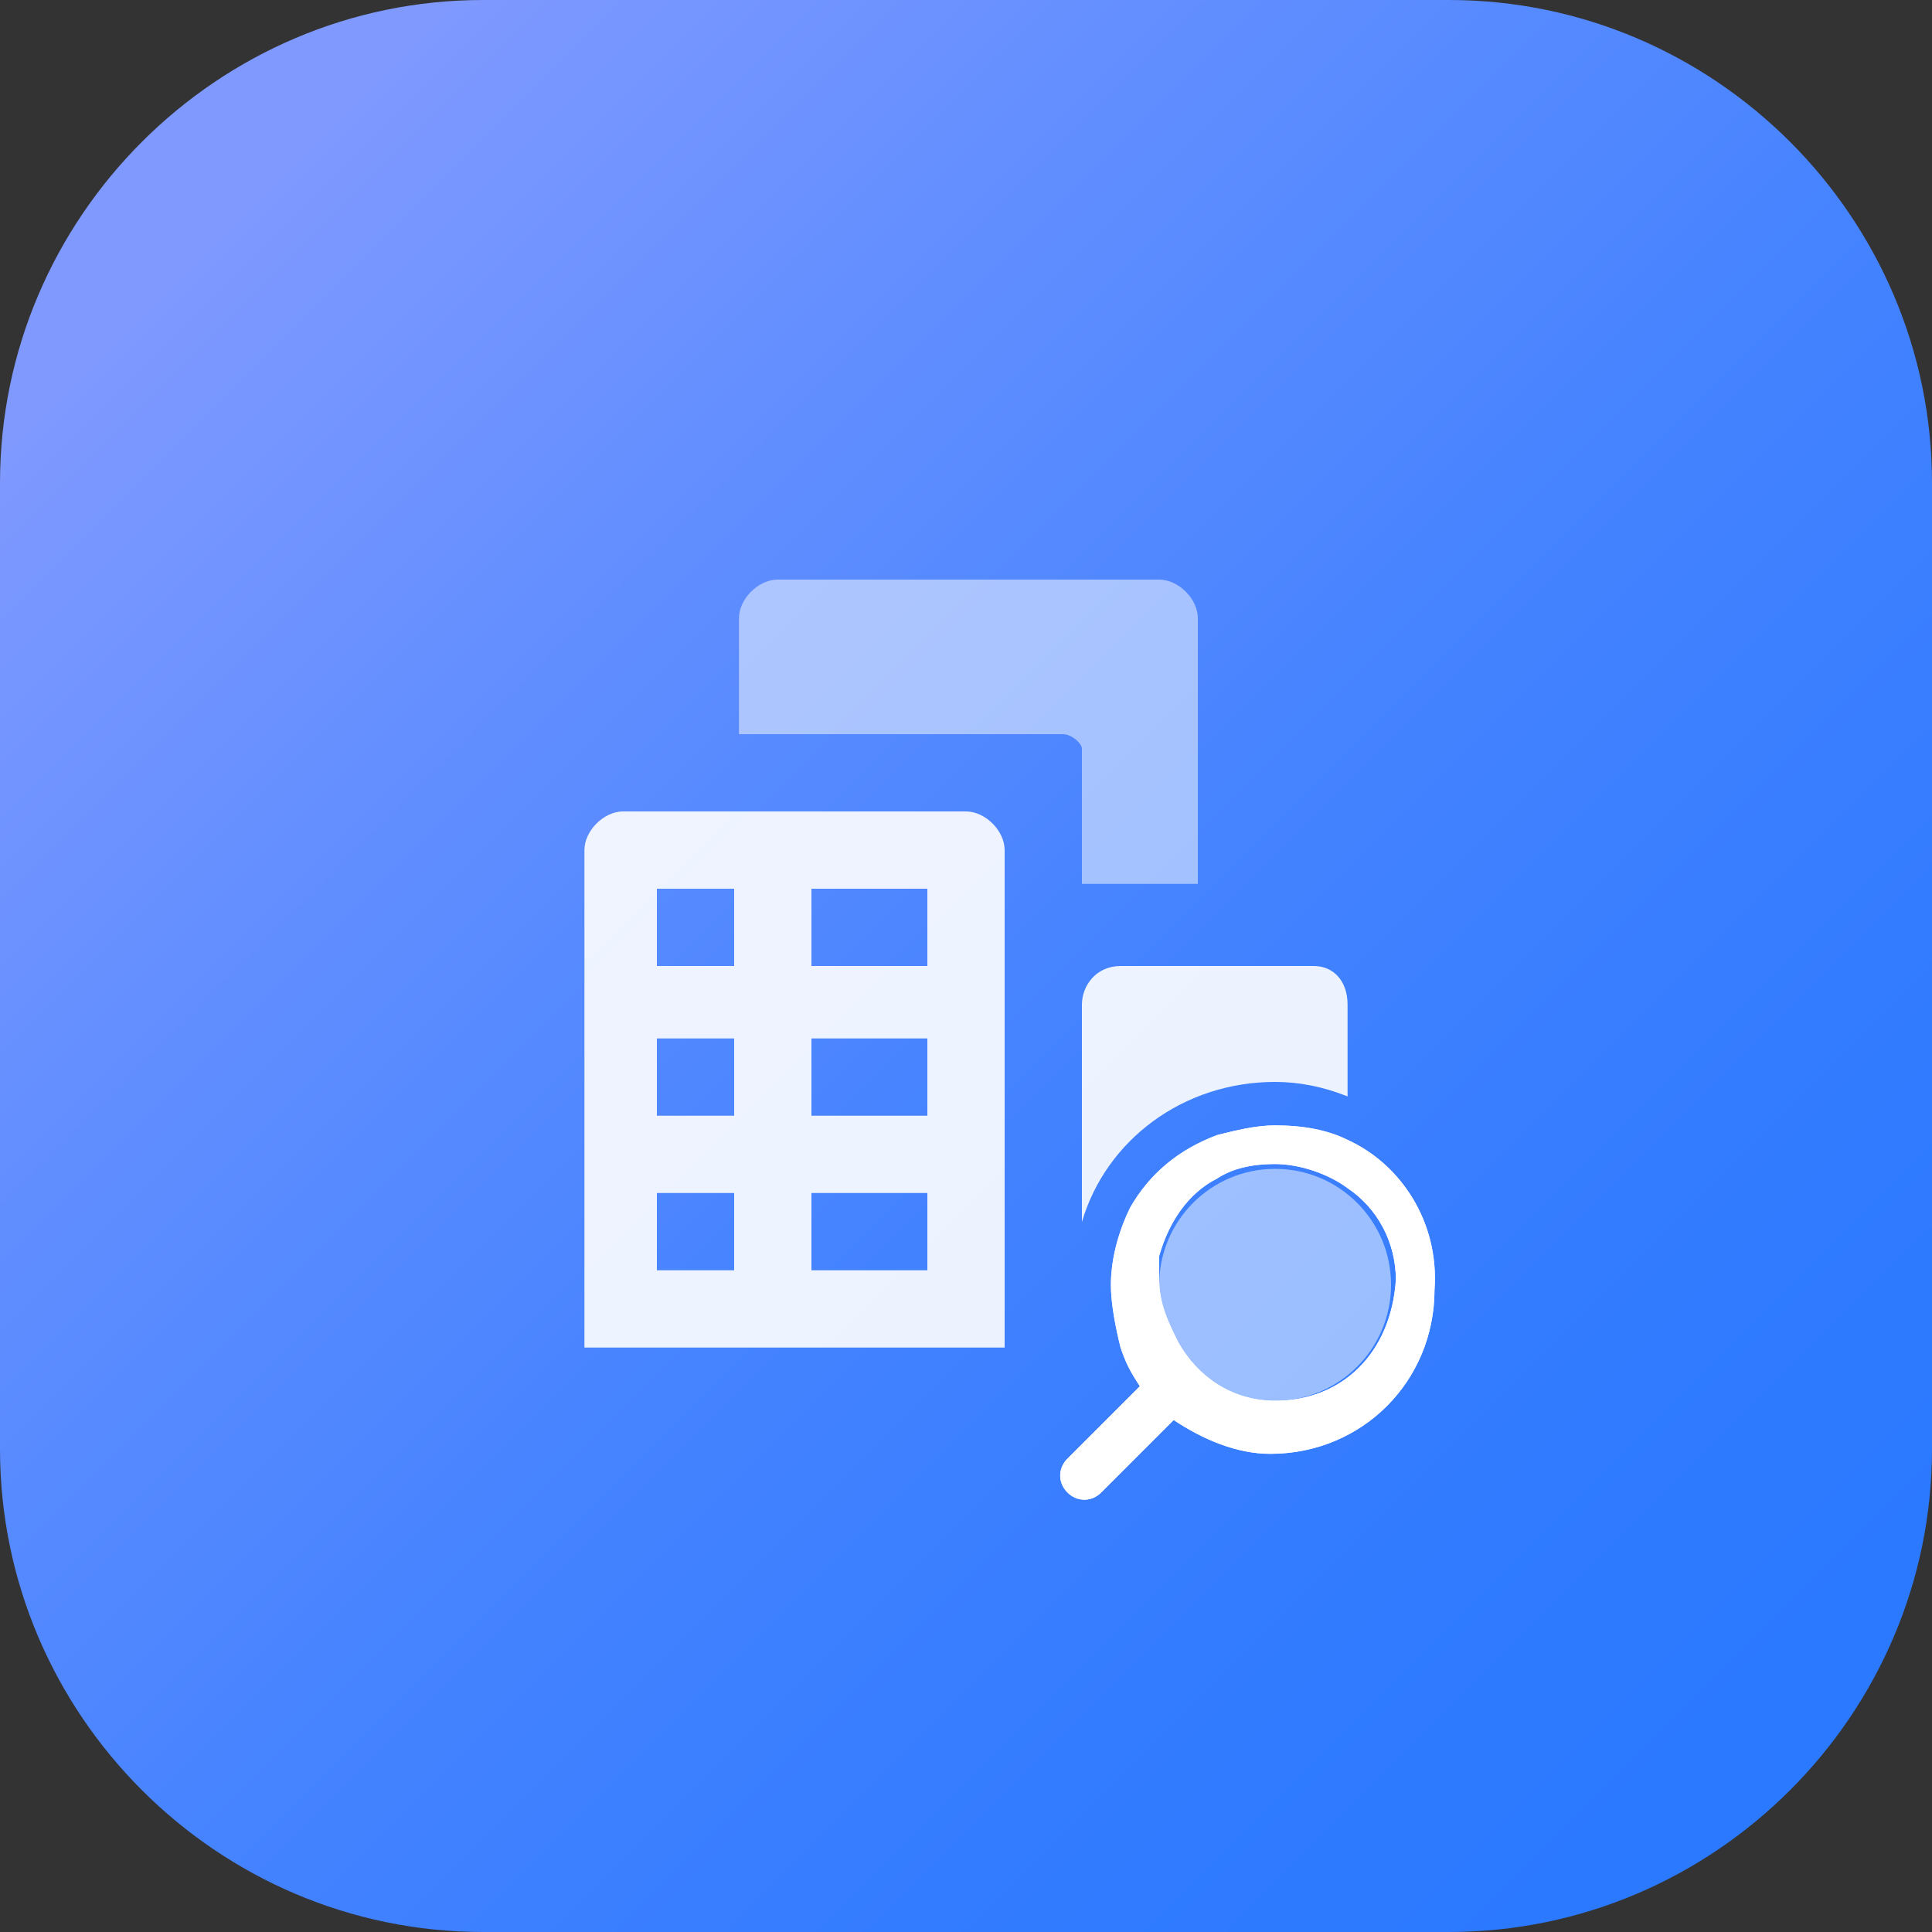 <?xml version="1.0" encoding="UTF-8"?>
<svg id="a" data-name="Layer 1" xmlns="http://www.w3.org/2000/svg" width="40" height="40" xmlns:xlink="http://www.w3.org/1999/xlink" viewBox="0 0 40 40">
  <rect x="0" y="0" width="40" height="40" fill="#333333" stroke="none"/>
  <defs>
    <linearGradient id="c" x1="4.61" y1="-714.72" x2="36.62" y2="-746.73" gradientTransform="translate(0 -710.11) scale(1 -1)" gradientUnits="userSpaceOnUse">
      <stop offset="0" stop-color="#7f99ff"/>
      <stop offset=".25" stop-color="#618eff"/>
      <stop offset=".55" stop-color="#4382ff"/>
      <stop offset=".81" stop-color="#317bff"/>
      <stop offset="1" stop-color="#2a79ff"/>
    </linearGradient>
  </defs>
  <g id="b" data-name="Layer 1">
    <path d="m10,0h20c5.5,0,10,4.5,10,10v20c0,5.5-4.5,10-10,10H10c-5.5,0-10-4.5-10-10V10C0,4.5,4.5,0,10,0Z" fill="url(#c)" stroke-width="0"/>
  </g>
  <path d="m27.9,23.6c-.4-.2-.9-.3-1.5-.3-.4,0-.8.1-1.2.2-.8.3-1.4.8-1.8,1.5-.2.4-.4,1-.4,1.6,0,.4.1.9.2,1.3.1.3.2.5.4.8l-1.5,1.5c-.2.2-.2.5,0,.7s.5.2.7,0h0l1.5-1.5c.6.4,1.3.7,2,.7,1.9,0,3.4-1.5,3.4-3.4.1-1.4-.7-2.6-1.8-3.1Zm-1.5,5.4c-.9,0-1.6-.5-2-1.2-.2-.4-.4-.8-.4-1.3v-.5c.2-.7.6-1.3,1.2-1.6.3-.2.7-.3,1.2-.3s1.1.2,1.5.5c.6.4,1,1.1,1,1.9-.1,1.5-1.1,2.5-2.5,2.5Z" fill="#fff" stroke-width="0"/>
  <path d="m27.9,23.6c-.4-.2-.9-.3-1.5-.3-.4,0-.8.1-1.2.2-.8.3-1.4.8-1.8,1.5-.2.4-.4,1-.4,1.6,0,.4.1.9.2,1.3.1.3.2.5.4.8l-1.5,1.5c-.2.2-.2.5,0,.7s.5.2.7,0h0l1.5-1.5c.6.4,1.3.7,2,.7,1.9,0,3.4-1.5,3.4-3.4.1-1.4-.7-2.6-1.8-3.1Zm-1.5,5.4c-.9,0-1.6-.5-2-1.2-.2-.4-.4-.8-.4-1.3v-.5c.2-.7.6-1.3,1.2-1.6.3-.2.7-.3,1.2-.3s1.1.2,1.5.5c.6.4,1,1.1,1,1.9-.1,1.5-1.1,2.5-2.5,2.5Z" fill="#fff" stroke-width="0"/>
  <circle cx="26.4" cy="26.6" r="2.4" fill="#fff" isolation="isolate" opacity=".5" stroke-width="0"/>
  <g>
    <path d="m20.8,17.6c0-.4-.4-.8-.8-.8h-7.1c-.4,0-.8.4-.8.8v10.3h8.7v-10.3Zm-5.6,8.7h-1.6v-1.6h1.6v1.6Zm0-3.2h-1.6v-1.6h1.6v1.6Zm0-3.1h-1.6v-1.6h1.6v1.6Zm4,6.3h-2.4v-1.6h2.4v1.6Zm0-3.2h-2.4v-1.6h2.4v1.6Zm0-3.1h-2.4v-1.6h2.4v1.6Z" fill="#fff" isolation="isolate" opacity=".9" stroke-width="0"/>
    <path d="m22,15.2h-6.7v-2.4c0-.4.4-.8.8-.8h7.9c.4,0,.8.4.8.8v5.5h-2.4v-2.8c0-.1-.2-.3-.4-.3Z" fill="#fff" isolation="isolate" opacity=".5" stroke-width="0"/>
    <path d="m27.9,20.8v1.9c-.5-.2-1-.3-1.5-.3-1.9,0-3.5,1.2-4,2.9v-4.5c0-.4.3-.8.8-.8h4c.4,0,.7.3.7.8Z" fill="#fff" isolation="isolate" opacity=".9" stroke-width="0"/>
  </g>
</svg>